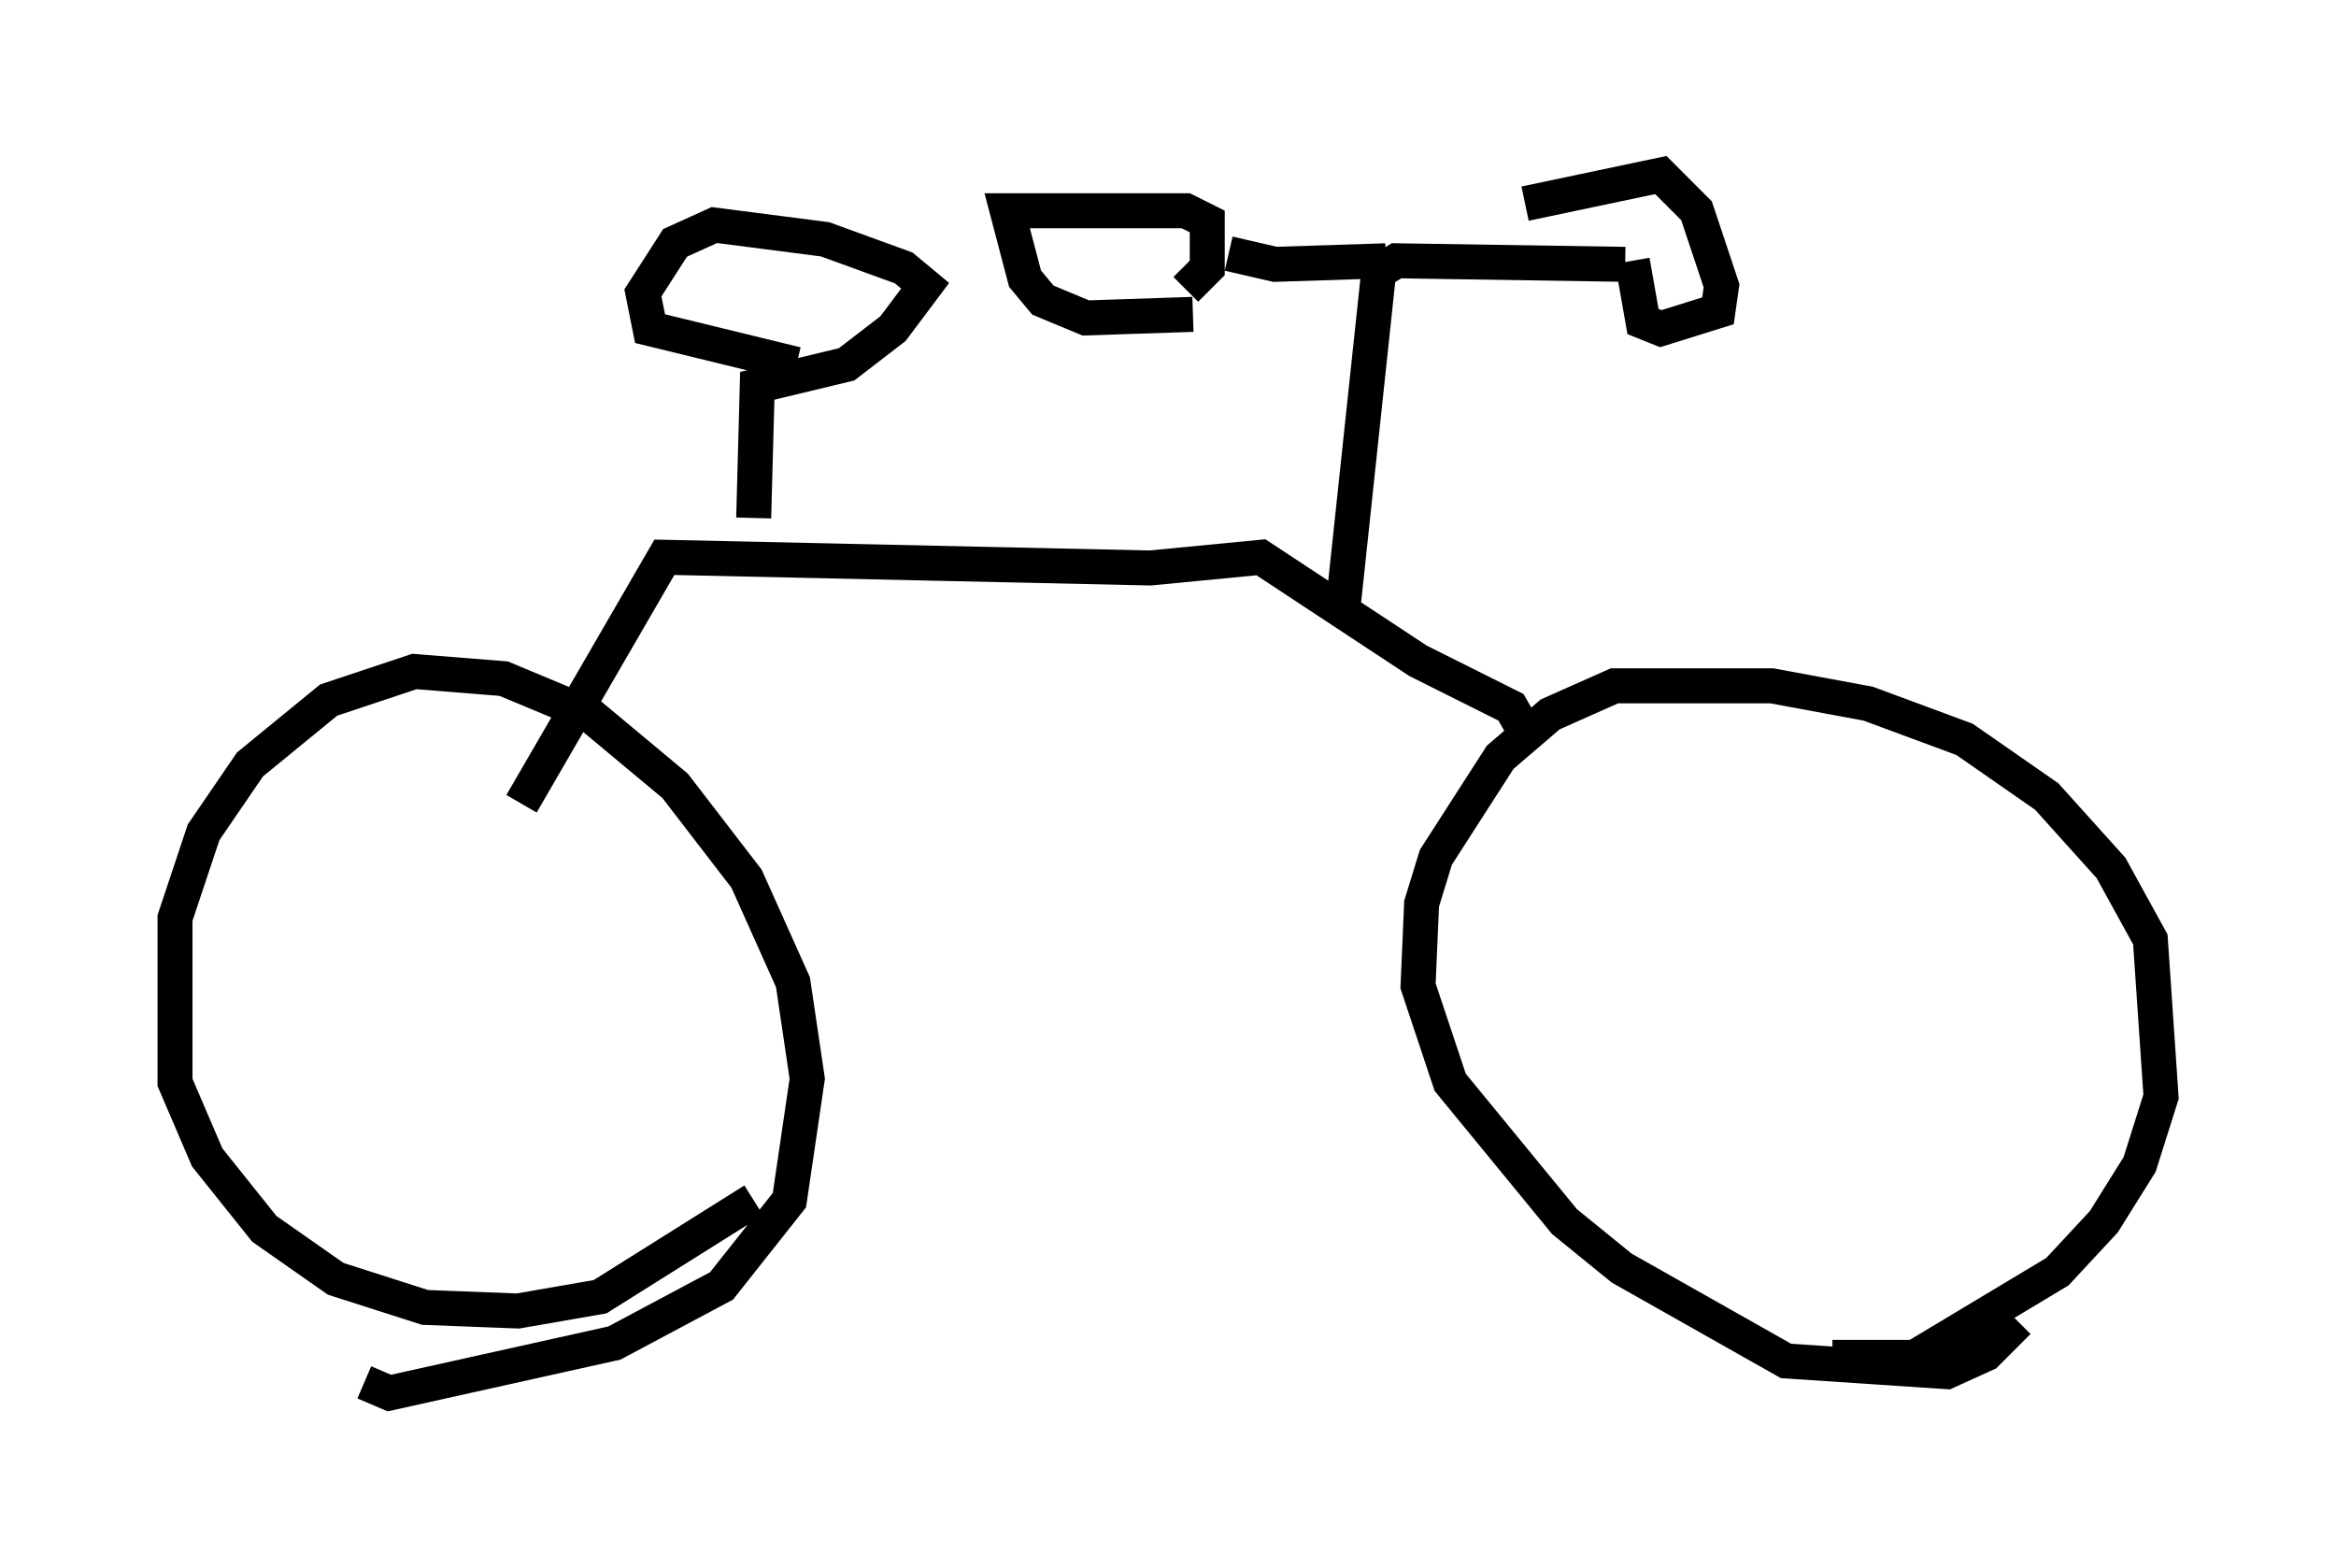 <?xml version="1.0" encoding="utf-8" ?>
<svg baseProfile="full" height="44.811" version="1.1" width="66.759" xmlns="http://www.w3.org/2000/svg" xmlns:ev="http://www.w3.org/2001/xml-events" xmlns:xlink="http://www.w3.org/1999/xlink"><defs /><rect fill="white" height="44.811" width="66.759" x="0" y="0" /><path d="M51.346, 38.177 m1.021, 0.613 l2.348, 0.0 4.083, -2.45 l1.327, -1.429 1.021, -1.633 l0.613, -1.94 -0.306, -4.492 l-1.123, -2.042 -1.838, -2.042 l-2.348, -1.633 -2.756, -1.021 l-2.756, -0.51 -4.492, 0.0 l-1.838, 0.817 -1.429, 1.225 l-1.838, 2.858 -0.408, 1.327 l-0.102, 2.348 0.919, 2.756 l3.267, 3.981 1.633, 1.327 l4.696, 2.654 4.594, 0.306 l1.123, -0.51 0.919, -0.919 m-47.265, 1.735 l0.715, 0.306 6.431, -1.429 l3.063, -1.633 1.94, -2.45 l0.51, -3.471 -0.408, -2.756 l-1.327, -2.96 -2.042, -2.654 l-2.45, -2.042 -2.45, -1.021 l-2.552, -0.204 -2.45, 0.817 l-2.246, 1.838 -1.327, 1.94 l-0.817, 2.45 0.0, 4.696 l0.919, 2.144 1.633, 2.042 l2.042, 1.429 2.552, 0.817 l2.654, 0.102 2.348, -0.408 l4.39, -2.756 m22.05, -13.373 l-0.408, -0.715 -2.654, -1.327 l-4.492, -2.96 -3.165, 0.306 l-13.883, -0.306 -4.083, 7.044 m6.635, -8.167 l0.102, -3.777 2.552, -0.613 l1.327, -1.021 0.919, -1.225 l-0.613, -0.51 -2.246, -0.817 l-3.165, -0.408 -1.123, 0.51 l-0.919, 1.429 0.204, 1.021 l4.185, 1.021 m15.619, 6.942 l1.021, -9.596 0.51, -0.306 l6.533, 0.102 m-6.84, -0.102 l-3.165, 0.102 -1.327, -0.306 m-1.225, 1.021 l0.613, -0.613 0.0, -1.327 l-0.613, -0.306 -5.104, 0.0 l0.51, 1.94 0.51, 0.613 l1.225, 0.51 3.063, -0.102 m12.556, -1.531 l0.306, 1.735 0.51, 0.204 l1.633, -0.51 0.102, -0.715 l-0.715, -2.144 -1.021, -1.021 l-3.879, 0.817 " fill="none" stroke="black" stroke-width="1" /></svg>